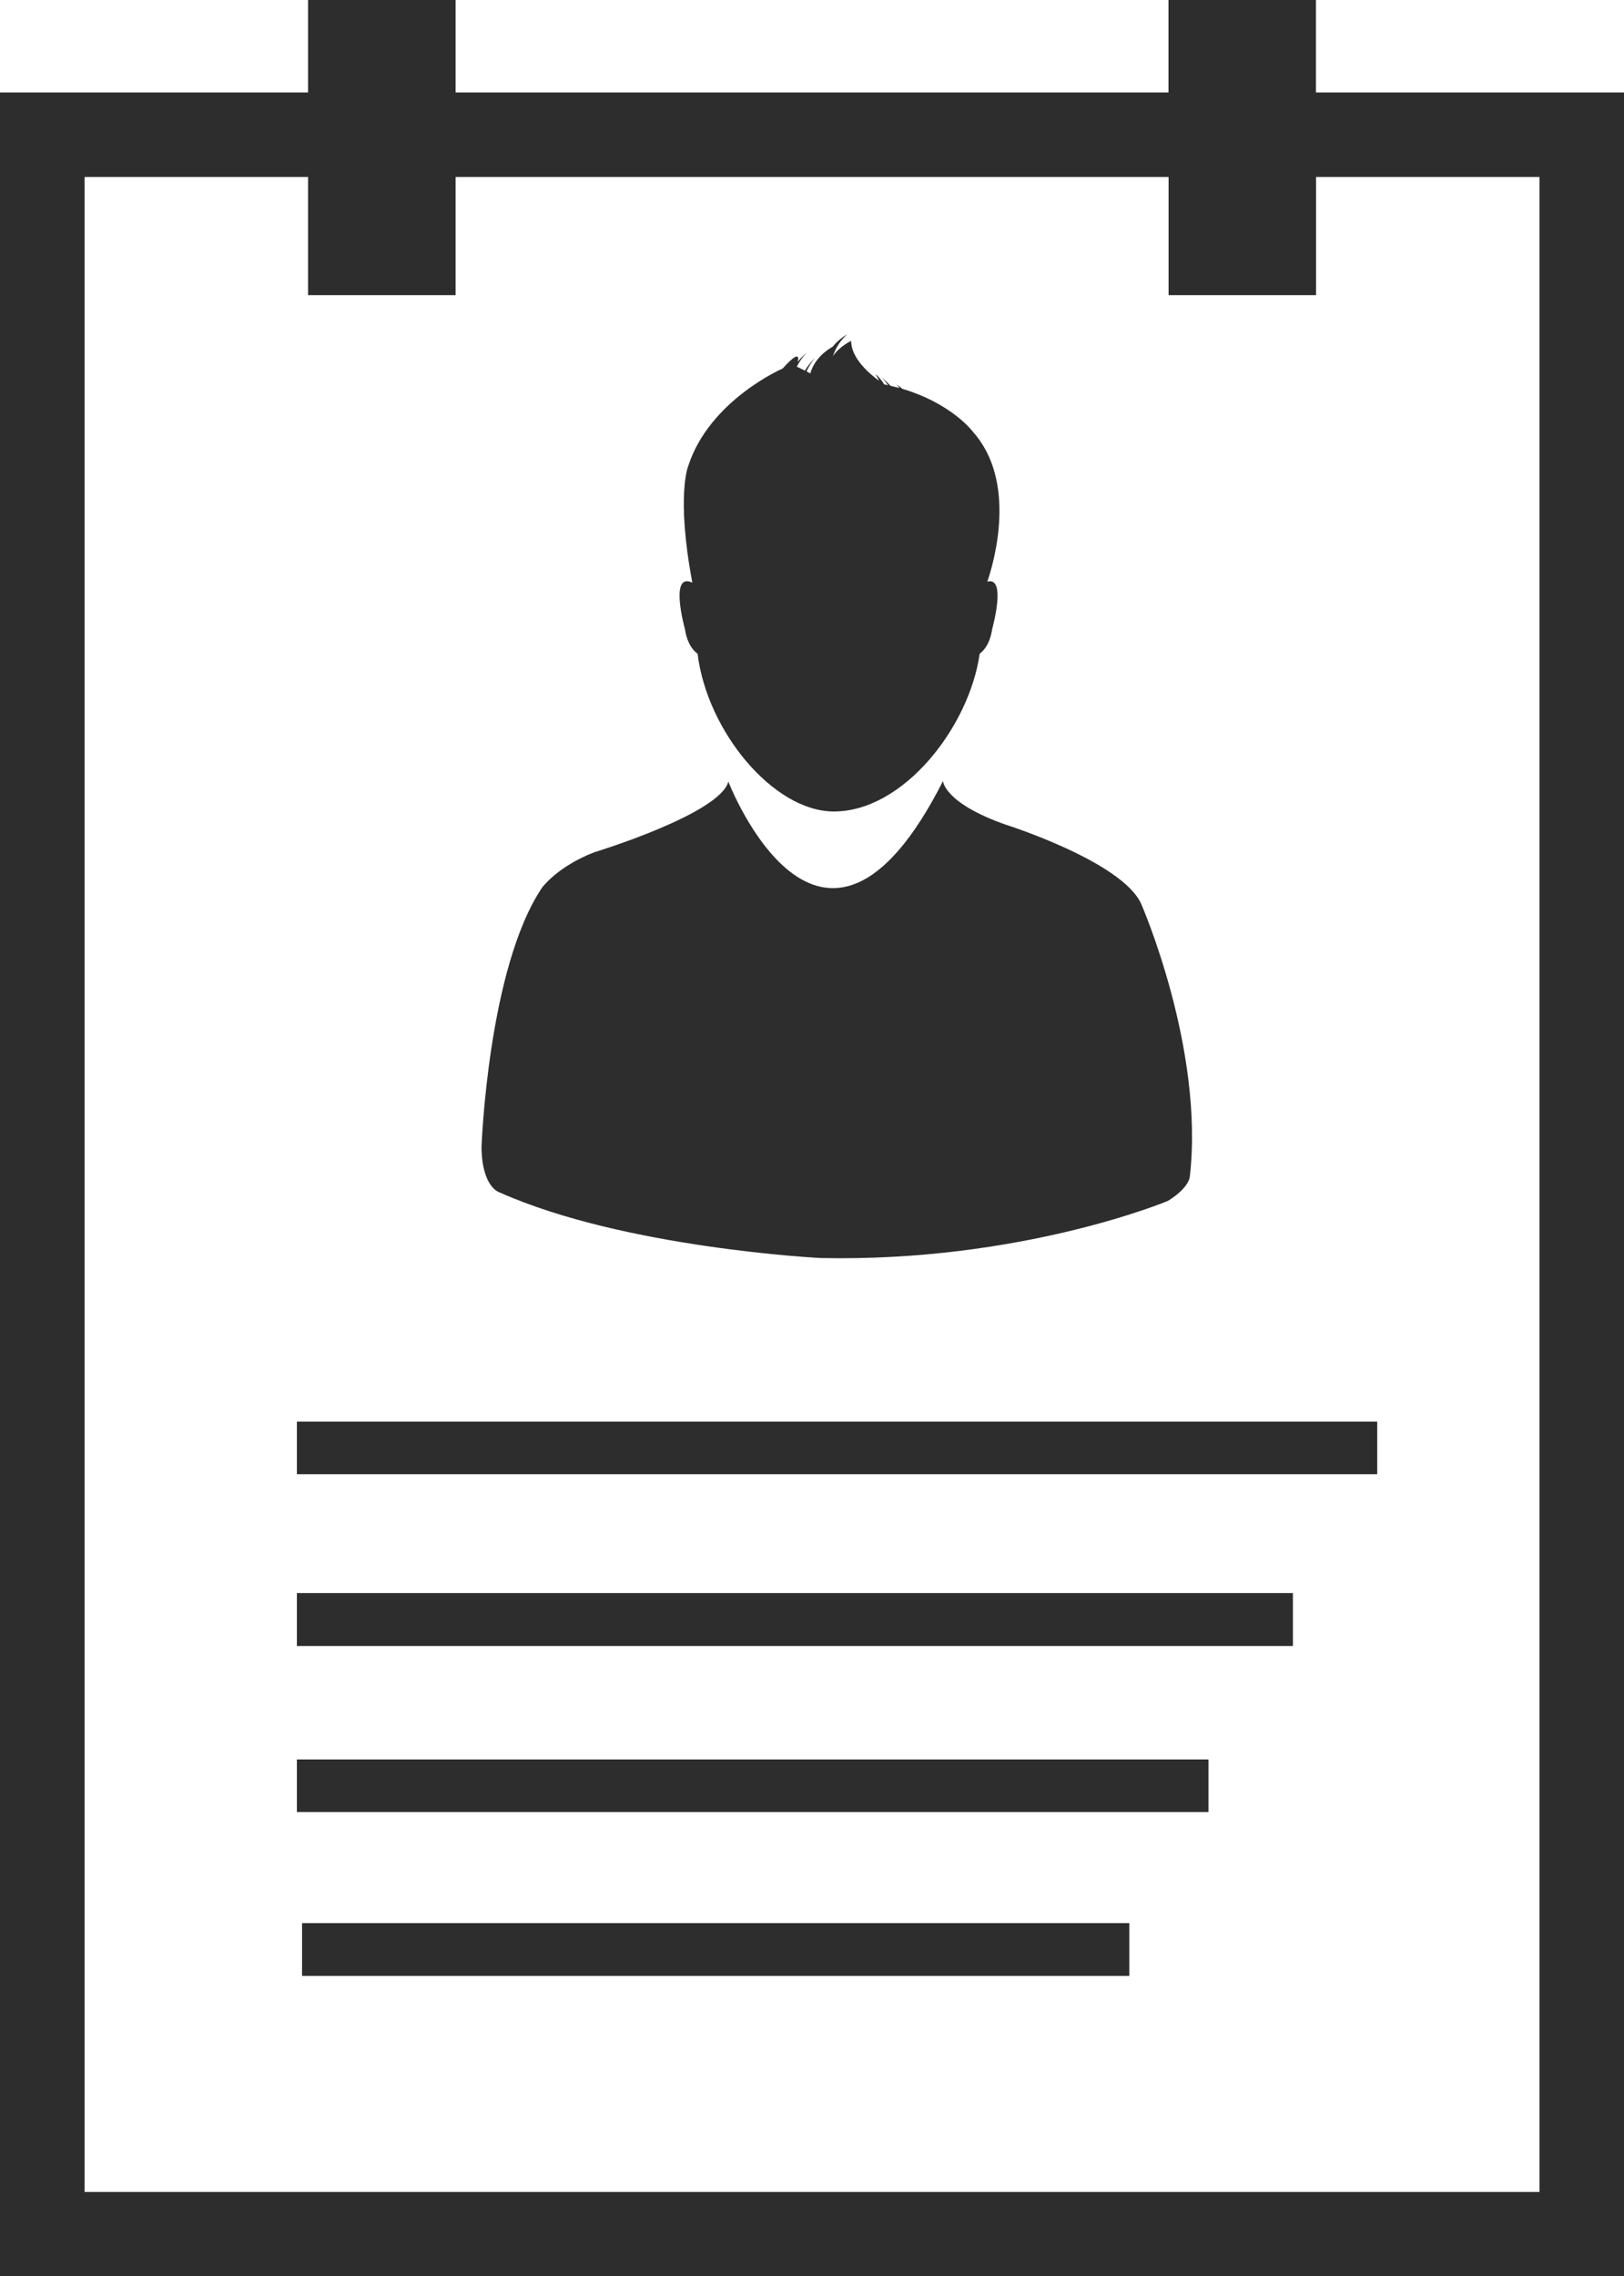 <?xml version="1.0" encoding="utf-8"?>
<!-- Generator: Adobe Illustrator 17.0.0, SVG Export Plug-In . SVG Version: 6.00 Build 0)  -->
<!DOCTYPE svg PUBLIC "-//W3C//DTD SVG 1.1//EN" "http://www.w3.org/Graphics/SVG/1.1/DTD/svg11.dtd">
<svg version="1.1" id="Capa_1" xmlns="http://www.w3.org/2000/svg" xmlns:xlink="http://www.w3.org/1999/xlink" x="0px" y="0px"
	 width="17.006px" height="23.831px" viewBox="0 0 17.006 23.831" enable-background="new 0 0 17.006 23.831" xml:space="preserve">
<path fill="#2D2D2D" d="M13.78,0.968V0h-1.544v0.968H4.771V0H3.226v0.968H0v22.863h17.006V0.968H13.78z M16.121,22.949
	L16.121,22.949H0.886V1.853h2.34V3.09h1.545V1.853h7.466V3.09h1.544V1.853h2.34V22.949z M7.172,6.584c0,0-0.168-0.6,0.078-0.484
	C7.078,5.188,7.207,4.879,7.207,4.879C7.429,4.19,8.196,3.858,8.196,3.858c0.168-0.187,0.172-0.124,0.157-0.069
	C8.4,3.729,8.447,3.694,8.447,3.694C8.4,3.742,8.368,3.792,8.344,3.839L8.429,3.88c0.047-0.079,0.104-0.131,0.104-0.131
	C8.494,3.795,8.466,3.846,8.446,3.888L8.485,3.91C8.53,3.751,8.662,3.662,8.719,3.63c0.072-0.088,0.153-0.129,0.153-0.129
	C8.796,3.566,8.75,3.646,8.722,3.729c0.069-0.103,0.191-0.16,0.191-0.16c0,0.183,0.194,0.347,0.293,0.418
	C9.184,3.942,9.169,3.914,9.169,3.914c0.037,0.037,0.067,0.073,0.09,0.11C9.273,4.026,9.284,4.03,9.3,4.035
	C9.262,3.979,9.229,3.946,9.229,3.946C9.265,3.979,9.298,4.01,9.327,4.04C9.358,4.048,9.39,4.054,9.419,4.063
	C9.403,4.039,9.392,4.026,9.392,4.026c0.021,0.015,0.039,0.03,0.058,0.045c0.525,0.157,0.741,0.453,0.741,0.453
	c0.459,0.518,0.221,1.352,0.148,1.566c0.206-0.06,0.051,0.495,0.051,0.495c-0.024,0.16-0.092,0.23-0.131,0.259
	C10.15,7.611,9.461,8.496,8.732,8.496c-0.633,0-1.329-0.841-1.427-1.652C7.263,6.815,7.197,6.745,7.172,6.584z M5.042,12.012
	c0,0,0.067-1.876,0.635-2.72c0,0,0.162-0.221,0.546-0.369c0,0,1.315-0.4,1.404-0.74c0,0,0.97,2.514,2.248-0.006
	c0,0,0.007,0.228,0.654,0.456c0,0,1.221,0.386,1.421,0.83c0,0,0.664,1.515,0.509,2.859c0,0-0.006,0.113-0.229,0.251
	c0,0-1.534,0.643-3.638,0.598c0,0-2.052-0.103-3.358-0.686C5.234,12.485,5.048,12.44,5.042,12.012z M3.109,18.421h9.546v0.55H3.109
	V18.421z M3.163,20.134h8.663v0.553H3.163V20.134z M3.109,16.679h10.43v0.554H3.109V16.679z M3.109,14.884h11.313v0.55H3.109V14.884
	z"/>
</svg>
